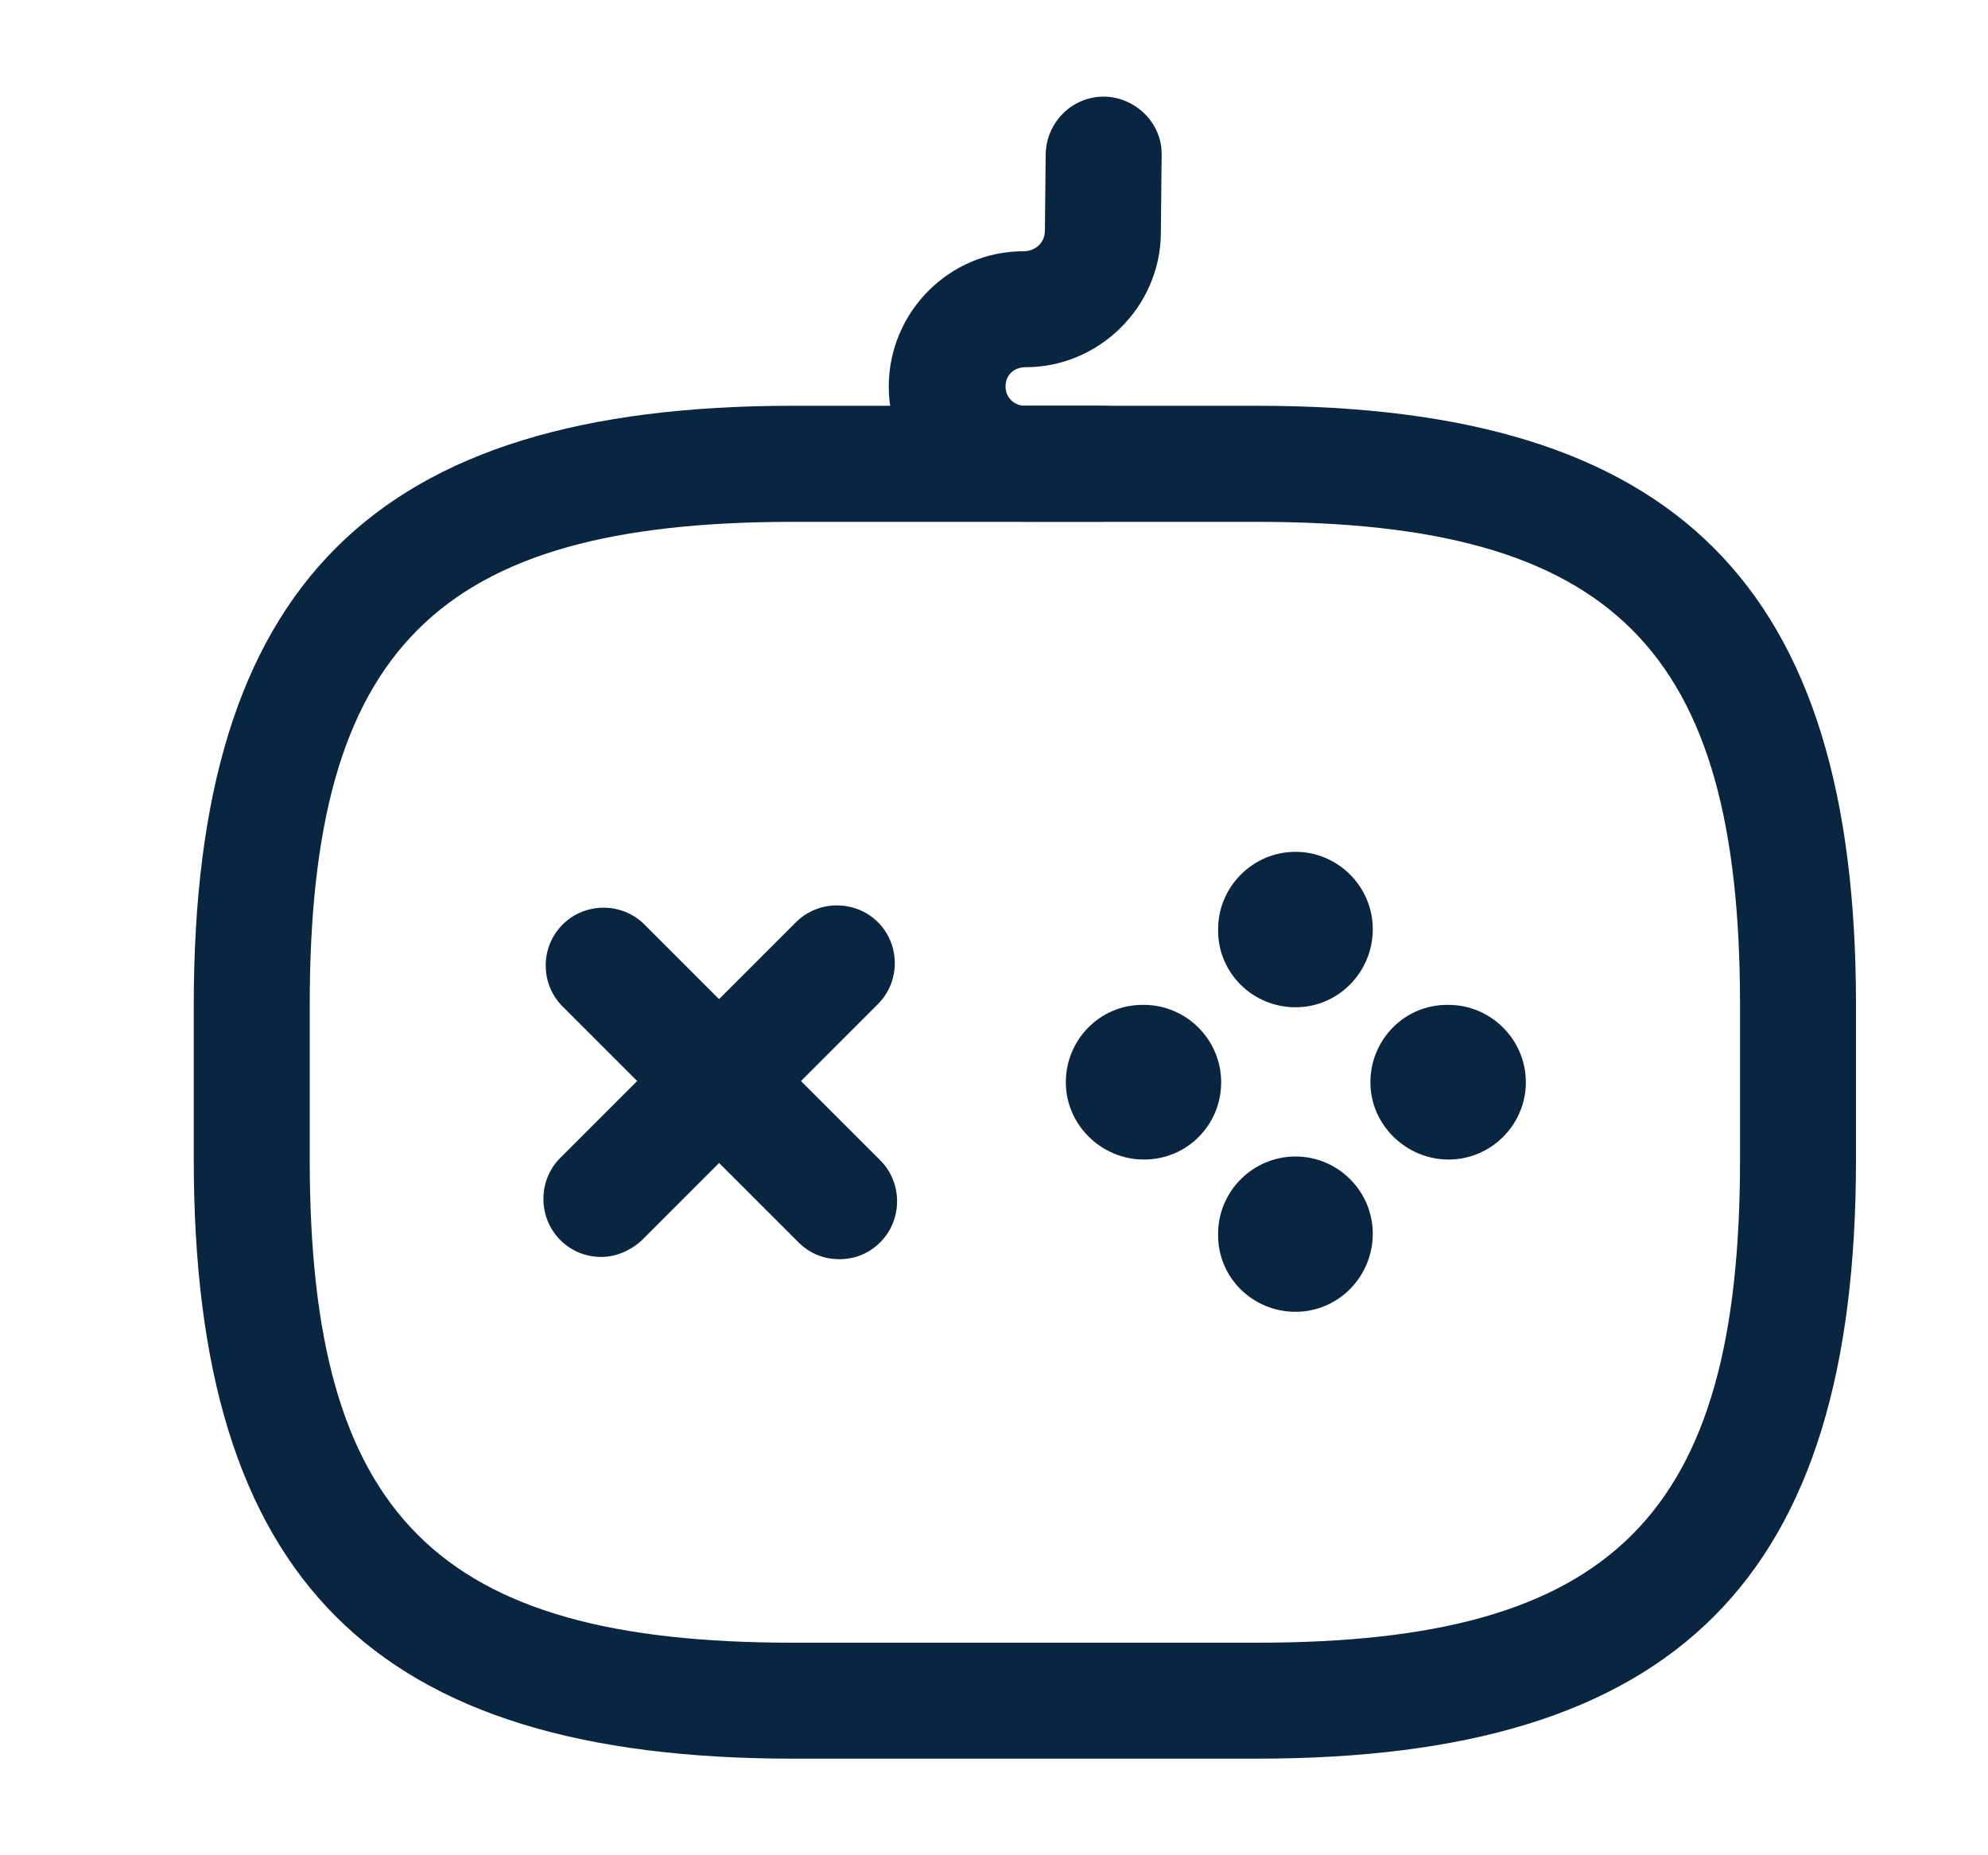 <svg xmlns="http://www.w3.org/2000/svg" width="15" height="14" viewBox="0 0 15 14" fill="none">
  <path d="M4.536 9.485C4.425 9.485 4.314 9.444 4.227 9.357C4.058 9.187 4.058 8.907 4.227 8.738L6.006 6.959C6.175 6.79 6.455 6.79 6.624 6.959C6.794 7.128 6.794 7.408 6.624 7.577L4.845 9.357C4.758 9.438 4.647 9.485 4.536 9.485Z" fill="#0A2540"/>
  <path d="M6.333 9.502C6.222 9.502 6.111 9.462 6.024 9.374L4.245 7.595C4.075 7.426 4.075 7.146 4.245 6.977C4.414 6.807 4.694 6.807 4.863 6.977L6.642 8.756C6.811 8.925 6.811 9.205 6.642 9.374C6.555 9.462 6.444 9.502 6.333 9.502Z" fill="#0A2540"/>
  <path d="M8.631 8.75C8.31 8.75 8.042 8.488 8.042 8.167C8.042 7.846 8.299 7.583 8.619 7.583H8.631C8.952 7.583 9.214 7.846 9.214 8.167C9.214 8.488 8.958 8.75 8.631 8.75Z" fill="#0A2540"/>
  <path d="M10.93 8.75C10.609 8.75 10.34 8.488 10.34 8.167C10.34 7.846 10.597 7.583 10.918 7.583H10.93C11.25 7.583 11.513 7.846 11.513 8.167C11.513 8.488 11.25 8.75 10.93 8.75Z" fill="#0A2540"/>
  <path d="M9.775 9.899C9.454 9.899 9.191 9.643 9.191 9.322V9.31C9.191 8.989 9.454 8.727 9.775 8.727C10.096 8.727 10.358 8.989 10.358 9.31C10.358 9.631 10.101 9.899 9.775 9.899Z" fill="#0A2540"/>
  <path d="M9.775 7.601C9.454 7.601 9.191 7.344 9.191 7.023V7.012C9.191 6.691 9.454 6.428 9.775 6.428C10.096 6.428 10.358 6.691 10.358 7.012C10.358 7.333 10.101 7.601 9.775 7.601Z" fill="#0A2540"/>
  <path d="M9.483 13.271H5.983C2.815 13.271 1.462 11.918 1.462 8.75V7.583C1.462 4.416 2.815 3.062 5.983 3.062H9.483C12.65 3.062 14.004 4.416 14.004 7.583V8.75C14.004 11.918 12.65 13.271 9.483 13.271ZM5.983 3.938C3.294 3.938 2.337 4.894 2.337 7.583V8.75C2.337 11.439 3.294 12.396 5.983 12.396H9.483C12.172 12.396 13.129 11.439 13.129 8.75V7.583C13.129 4.894 12.172 3.938 9.483 3.938H5.983Z" fill="#0A2540"/>
  <path d="M8.31 3.937H7.727C7.167 3.937 6.706 3.477 6.706 2.917C6.706 2.357 7.161 1.896 7.721 1.896C7.814 1.896 7.879 1.832 7.884 1.75L7.89 1.161C7.896 0.922 8.089 0.729 8.328 0.729H8.334C8.573 0.735 8.771 0.933 8.765 1.172L8.759 1.762C8.754 2.316 8.293 2.771 7.739 2.771C7.645 2.771 7.587 2.835 7.587 2.917C7.587 2.998 7.651 3.062 7.733 3.062H8.316C8.555 3.062 8.754 3.261 8.754 3.5C8.754 3.739 8.549 3.937 8.31 3.937Z" fill="#0A2540"/>
</svg>